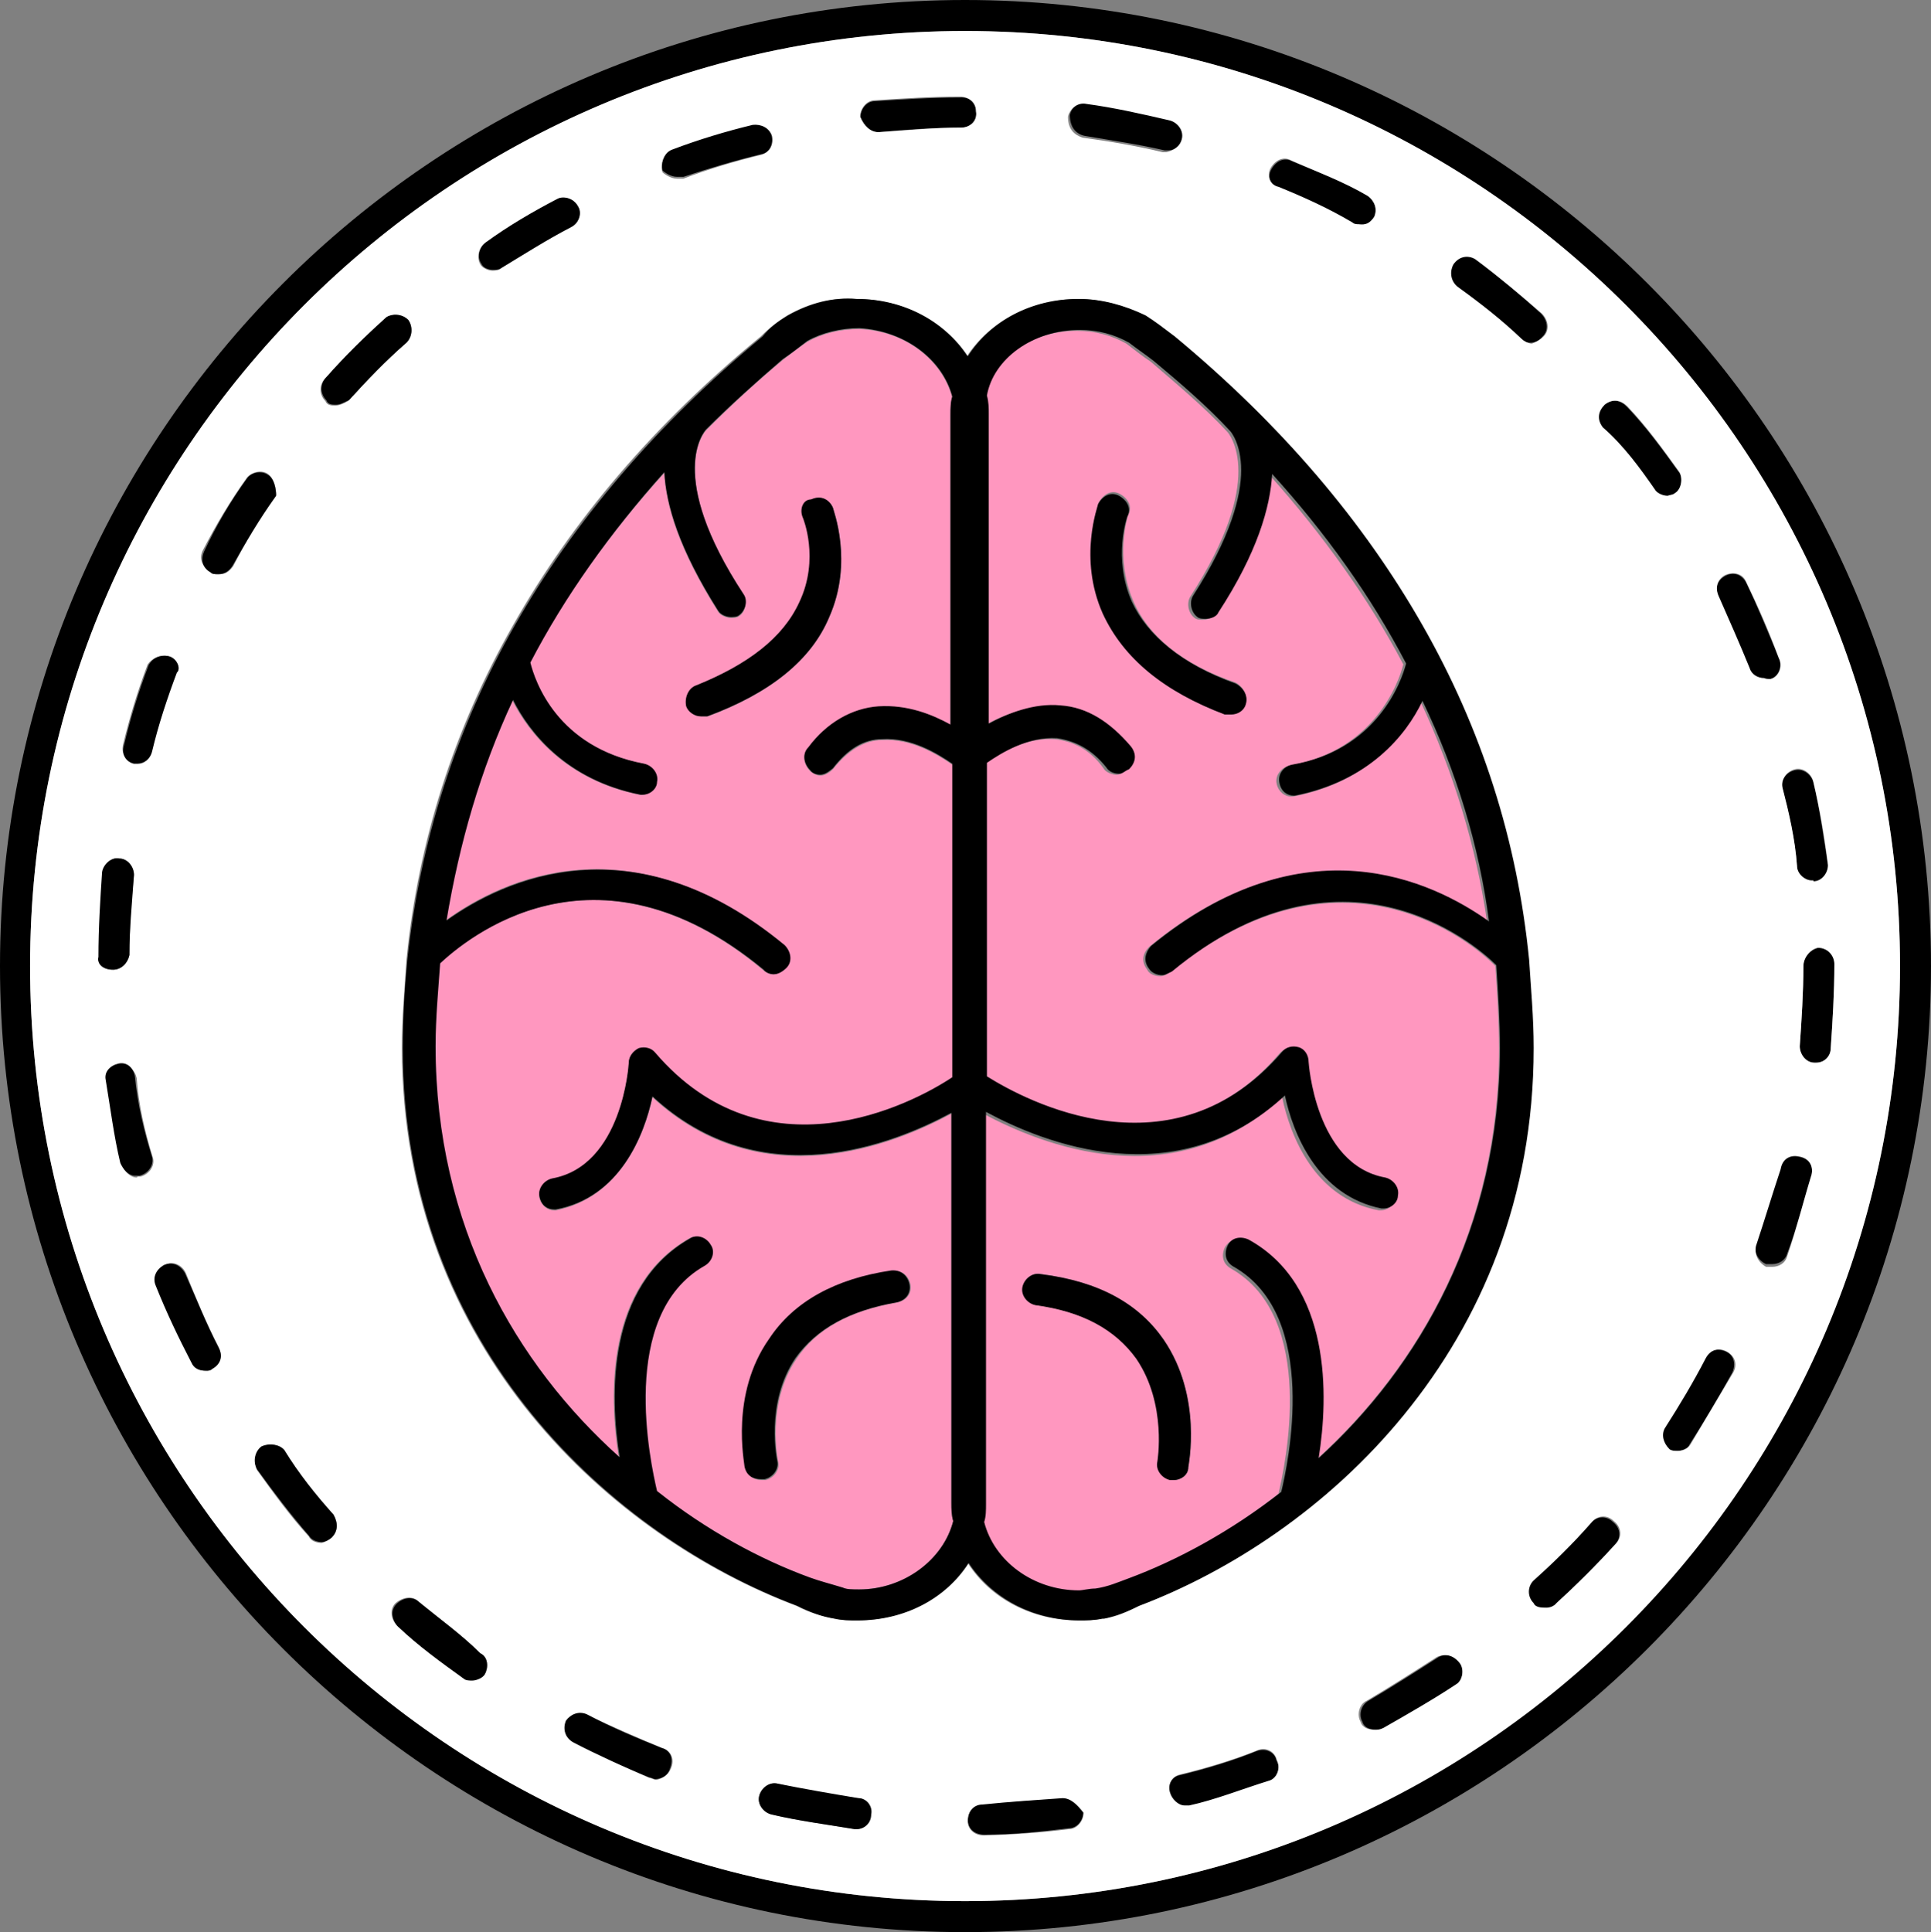 <?xml version="1.0" encoding="utf-8"?>
<!-- Generator: Adobe Illustrator 21.0.0, SVG Export Plug-In . SVG Version: 6.00 Build 0)  -->
<svg version="1.1" id="Calque_1" xmlns="http://www.w3.org/2000/svg" xmlns:xlink="http://www.w3.org/1999/xlink" x="0px" y="0px"
	 viewBox="0 0 211.9 212" style="enable-background:new 0 0 211.9 212;" xml:space="preserve">
<rect x="0" y="0" width="211.9" height="212" fill="#808080" stroke="none"/>
<style type="text/css">
	.st0{fill:#FF97BF;}
	.st1{fill:#FFFFFF;}
</style>
<g id="XMLID_28_">
	<g>
		<path d="M199.5,103.9c1.1,0,1.8,0.9,1.8,1.8c0,3.2-0.2,6.3-0.4,9.3c0,0.9-0.7,1.6-1.6,1.6c-0.2,0-0.2,0-0.2,0
			c-0.9,0-1.6-0.9-1.6-1.8c0.2-2.9,0.4-5.9,0.4-8.8C197.9,105.1,198.6,104.2,199.5,103.9z"/>
		<path d="M198.8,96.7c-0.7,0-1.6-0.7-1.6-1.6c-0.2-2.9-0.9-5.9-1.6-8.6c-0.2-0.9,0.4-1.8,1.4-2c0.9-0.2,1.8,0.5,2,1.4
			c0.7,2.9,1.1,5.9,1.6,9.1c0,0.9-0.7,1.8-1.6,1.8H198.8z"/>
		<path d="M197.4,126.8c1.1,0.2,1.6,1.1,1.4,2c-0.9,3-1.6,5.9-2.7,8.8c-0.2,0.7-0.9,1.1-1.6,1.1c-0.2,0-0.5,0-0.7,0
			c-0.9-0.4-1.4-1.4-1.1-2.3c0.9-2.7,1.8-5.7,2.7-8.4C195.6,127,196.5,126.6,197.4,126.8z"/>
		<path d="M195.2,72.2c0.4,0.9,0,2-0.9,2.3c-0.2,0-0.4,0-0.7,0c-0.7,0-1.4-0.5-1.6-1.1c-1.1-2.7-2.3-5.4-3.4-7.9
			c-0.4-0.9-0.2-1.8,0.7-2.3c0.9-0.5,1.8-0.2,2.3,0.7C192.9,66.6,194,69.3,195.2,72.2z"/>
		<path d="M185.4,158.5c-0.2,0.5-0.9,0.7-1.4,0.7c-0.2,0-0.7,0-0.9-0.2c-0.7-0.7-0.9-1.6-0.5-2.3c1.6-2.5,3.2-5,4.5-7.7
			c0.5-0.9,1.4-1.1,2.3-0.7c0.9,0.4,1.1,1.4,0.7,2.3C188.6,153.3,187,156,185.4,158.5z"/>
		<path d="M184.3,51.9c0.4,0.7,0.2,1.8-0.5,2.3c-0.2,0.2-0.7,0.2-0.9,0.2c-0.5,0-1.1-0.2-1.4-0.7c-1.6-2.3-3.4-4.8-5.7-6.8
			c-0.7-0.9-0.5-1.8,0.2-2.5c0.9-0.7,1.8-0.5,2.5,0.2C180.7,46.9,182.5,49.4,184.3,51.9z"/>
		<path d="M105.9,0c58.4,0,106,47.6,106,106s-47.6,106-106,106S0,164.4,0,106S47.5,0,105.9,0z M208.5,106
			c0-56.6-46-102.6-102.6-102.6C49.3,3.4,3.3,49.4,3.3,106s46,102.6,102.6,102.6C162.6,208.6,208.5,162.6,208.5,106z"/>
		<path d="M168.2,176c-0.7-0.7-0.7-1.8,0-2.5c2.3-2,4.3-4.1,6.3-6.3c0.7-0.9,1.8-0.9,2.5-0.2c0.9,0.7,0.9,1.8,0.2,2.5
			c-2,2.3-4.3,4.5-6.6,6.6c-0.2,0.2-0.7,0.5-1.1,0.5C169.1,176.4,168.4,176.4,168.2,176z"/>
		<path d="M169.1,34.4c0.7,0.7,0.9,1.8,0.2,2.5c-0.4,0.5-0.9,0.7-1.4,0.7c-0.4,0-0.9-0.2-1.1-0.5c-2.3-2-4.5-3.9-7-5.7
			c-0.9-0.7-0.9-1.8-0.5-2.5c0.7-0.9,1.8-0.9,2.5-0.5C164.4,30.3,166.9,32.4,169.1,34.4z"/>
		<path class="st0" d="M164.1,106c0.2,2.9,0.4,6.1,0.4,9.1c0,19.7-8.8,34.9-20.1,45.1c1.1-6.8,1.4-19-7.7-24
			c-0.9-0.4-1.8-0.2-2.3,0.7c-0.4,0.9-0.2,1.8,0.7,2.3c9.5,5.4,5.9,21.7,5.2,24.7c-5.4,4.3-11.3,7.5-16.8,9.5
			c-1.1,0.5-2.3,0.9-3.6,1.1c-0.7,0-1.4,0.2-1.8,0.2c-5,0-9.3-3.2-10.4-7.5c0.2-0.7,0.2-1.4,0.2-2v-43c6.4,3.4,20.8,9.3,32.8-1.8
			c0.9,4.3,3.6,11.1,10.6,12.4h0.2c0.9,0,1.6-0.7,1.6-1.4c0.2-0.9-0.5-1.8-1.4-2c-7.7-1.4-8.4-12.7-8.4-12.7c0-0.7-0.4-1.3-1.1-1.6
			c-0.7-0.2-1.4,0-1.8,0.5c-12,14-28.1,5.4-32.4,2.7V83.8c1.6-1.1,4.5-2.9,7.7-2.7c2,0.2,3.9,1.1,5.4,3.2c0.2,0.4,0.9,0.7,1.4,0.7
			c0.4,0,0.7-0.2,1.1-0.5c0.7-0.7,0.9-1.6,0.2-2.5c-2.3-2.7-4.8-4.3-7.7-4.5c-2.9-0.2-5.9,0.9-7.9,2v-34c0-0.7,0-1.4-0.2-2
			c0.7-4.1,5-7.2,10.2-7.2c2,0,3.8,0.5,5.4,1.4c0.9,0.7,1.8,1.4,2.7,2c2.9,2.5,5.9,5,8.4,7.7c0,0,1.2,1.3,1.2,4.3
			c0,2.9-1.1,7.3-5.3,13.8c-0.4,0.7-0.2,1.8,0.5,2.3c0.2,0.2,0.7,0.2,0.9,0.2c0.5,0,1.1-0.2,1.4-0.7c4.3-6.6,5.7-11.6,5.9-15.2
			c5.9,6.6,10.9,13.6,14.7,20.8c-0.5,2-3.2,9.5-12.5,11.1c-0.9,0.2-1.6,1.1-1.4,2c0.2,0.9,0.9,1.4,1.6,1.4h0.2
			c8.2-1.6,12.2-6.6,14-10.4c3.6,7.7,6.1,15.9,7.3,24.2c-6.3-4.5-20.4-11.1-37.1,2.7c-0.7,0.7-0.9,1.6-0.2,2.5
			c0.2,0.5,0.9,0.7,1.4,0.7s0.7-0.2,1.1-0.4C147.2,91.3,161.7,103.5,164.1,106z M136.7,77.2c0.2-0.9-0.2-1.8-1.1-2.3
			c-5.9-2-9.7-5.2-11.3-9.1c-2-4.8-0.5-9.3-0.5-9.3c0.5-0.9,0-1.8-0.9-2.3c-0.9-0.5-1.8,0-2.3,0.9c0,0.2-2.3,5.9,0.5,12
			c2.3,5,6.8,8.6,13.4,11.1c0.2,0,0.4,0,0.7,0C135.8,78.4,136.5,77.9,136.7,77.2z M130.4,161c0-0.2,1.6-7.7-2.7-14
			c-2.7-3.9-7-6.3-13.4-7.2c-0.9-0.2-1.8,0.4-2,1.4c-0.2,0.9,0.4,1.8,1.4,2c5.2,0.7,8.8,2.7,11.1,5.9c3.4,5,2.3,11.3,2.3,11.3
			c-0.2,0.9,0.4,1.8,1.4,2c0.2,0,0.2,0,0.4,0C129.5,162.4,130.4,161.9,130.4,161z"/>
		<path d="M160.3,182.5c0.4,0.7,0.2,1.8-0.4,2.3c-2.5,1.6-5.2,3.2-7.9,4.8c-0.5,0.2-0.7,0.2-0.9,0.2c-0.7,0-1.4-0.2-1.6-0.9
			c-0.4-0.7-0.2-1.8,0.7-2.3c2.7-1.6,5.2-3.2,7.7-4.8C158.7,181.4,159.6,181.6,160.3,182.5z"/>
		<path d="M150.1,21.5c0.7,0.5,1.1,1.4,0.7,2.3c-0.4,0.7-0.9,0.9-1.6,0.9c-0.2,0-0.5,0-0.7-0.2c-2.7-1.6-5.4-2.7-8.1-3.9
			c-0.9-0.2-1.4-1.1-0.9-2c0.5-0.9,1.4-1.4,2.3-0.9C144.4,18.8,147.4,19.9,150.1,21.5z"/>
		<path d="M140.1,193.2c0.5,0.9,0,2-0.9,2.3c-2.9,0.9-5.9,2-8.8,2.7c-0.2,0-0.2,0-0.5,0c-0.7,0-1.4-0.7-1.6-1.4
			c-0.2-0.9,0.2-1.8,1.1-2c2.9-0.7,5.9-1.6,8.6-2.7C139,191.8,139.9,192.3,140.1,193.2z"/>
		<path d="M135.6,75c0.9,0.5,1.4,1.4,1.1,2.3c-0.2,0.7-0.9,1.1-1.6,1.1c-0.2,0-0.4,0-0.7,0c-6.6-2.5-11.1-6.1-13.4-11.1
			c-2.7-6.1-0.5-11.8-0.5-12c0.5-0.9,1.4-1.4,2.3-0.9c0.9,0.5,1.4,1.4,0.9,2.3c0,0-1.6,4.5,0.5,9.3C125.9,69.7,129.7,72.9,135.6,75z
			"/>
		<path d="M127.7,147c4.3,6.3,2.7,13.8,2.7,14c0,0.9-0.9,1.4-1.6,1.4c-0.2,0-0.2,0-0.4,0c-0.9-0.2-1.6-1.1-1.4-2
			c0,0,1.1-6.3-2.3-11.3c-2.3-3.2-5.9-5.2-11.1-5.9c-0.9-0.2-1.6-1.1-1.4-2c0.2-0.9,1.1-1.6,2-1.4C120.7,140.6,125,143.1,127.7,147z
			"/>
		<path d="M128.4,13.1c0.9,0.2,1.6,1.1,1.4,2c-0.2,0.9-0.9,1.4-1.6,1.4c-0.2,0-0.2,0-0.4,0c-3-0.7-5.9-1.1-8.8-1.6
			c-0.9-0.2-1.6-0.9-1.6-2.3c0.2-0.9,1.1-1.6,2-1.4C122.2,11.8,125.4,12.5,128.4,13.1z"/>
		<path d="M118.9,198.8c0,0.9-0.7,1.8-1.6,1.8c-3.2,0.4-6.1,0.7-9.3,0.7c-1.1,0-1.8-0.7-1.8-1.6c0-1.1,0.7-1.8,1.6-1.8
			c2.9-0.2,5.9-0.4,8.8-0.7C117.5,197.3,118.2,197.9,118.9,198.8z"/>
		<path d="M107.1,12.2c0.2,1.1-0.7,1.8-1.6,1.8c-2.9,0-5.9,0.2-9.1,0.5c-0.9,0-1.6-0.7-2-1.6c0-0.9,0.7-1.8,1.6-1.8
			c3.2-0.2,6.1-0.4,9.3-0.4C106.4,10.6,107.1,11.3,107.1,12.2z"/>
		<path class="st0" d="M104.4,164.9c0,0.7,0,1.4,0.2,2c-1.1,4.3-5.4,7.5-10.4,7.5c-0.7,0-1.4,0-1.8-0.2c-1.4-0.4-2.5-0.7-3.6-1.1
			c-5.4-2-11.3-5.2-16.8-9.5c-0.7-2.9-4.3-19.3,5.2-24.7c0.9-0.4,1.1-1.6,0.7-2.3c-0.5-0.9-1.6-1.1-2.3-0.7
			c-9.1,5.2-8.8,17.2-7.7,24c-11.3-10.2-20.2-25.4-20.2-45.1c0-3.2,0.2-6.1,0.5-9.1c2.7-2.5,17-14.7,35.5,0.7
			c0.2,0.2,0.7,0.5,1.1,0.5c0.5,0,0.9-0.2,1.4-0.7c0.7-0.7,0.5-1.8-0.2-2.5c-16.8-13.8-30.8-7.3-37.1-2.7c1.4-8.4,3.6-16.5,7.3-24.2
			c1.8,3.6,5.9,8.8,14,10.4h0.2c0.9,0,1.6-0.7,1.6-1.4c0.2-0.9-0.5-1.8-1.4-2c-9.5-1.8-12-9.1-12.5-11.1C62,65.4,67,58.4,72.9,51.9
			c0.2,3.6,1.6,8.4,5.9,15.2c0.2,0.4,0.9,0.7,1.4,0.7c0.2,0,0.7,0,0.9-0.2c0.7-0.4,0.9-1.6,0.5-2.3c-8.6-13.1-4.3-17.9-4.1-18.1
			c2.7-2.7,5.4-5.2,8.4-7.7c0.9-0.7,1.8-1.4,2.7-2c1.6-0.9,3.6-1.4,5.7-1.4c5,0.2,9.1,3.4,10.2,7.5c-0.2,0.7-0.2,1.4-0.2,2v34
			c-2-1.1-4.8-2.3-7.9-2c-2.9,0.2-5.7,1.8-7.7,4.5c-0.7,0.7-0.5,1.8,0.2,2.5c0.2,0.2,0.7,0.5,1.1,0.5c0.4,0,0.9-0.2,1.4-0.7
			c1.6-2,3.4-3.2,5.4-3.2c3.2-0.2,6.1,1.6,7.7,2.7v34.4c-4.5,2.9-20.6,11.3-32.6-2.7c-0.5-0.5-1.1-0.7-1.8-0.5
			c-0.7,0.2-1.1,0.9-1.1,1.6c0,0.2-0.7,11.3-8.4,12.7c-0.9,0.2-1.6,1.1-1.4,2c0.2,0.9,0.9,1.4,1.6,1.4h0.2c7-1.4,9.7-8.2,10.6-12.4
			c12,11.1,26.5,5.2,32.8,1.8V164.9z M98.5,142.9c0.9-0.2,1.6-0.9,1.4-2c-0.2-0.9-0.9-1.6-2-1.4c-6.1,0.9-10.6,3.4-13.4,7.5
			c-4.3,6.1-2.7,13.6-2.7,14c0.2,0.9,0.9,1.4,1.8,1.4c0.2,0,0.2,0,0.4,0c0.9-0.2,1.6-1.1,1.4-2c0,0-1.4-6.3,2-11.3
			C89.6,145.8,93.3,143.8,98.5,142.9z M91,67.7c2.7-6.1,0.4-11.8,0.4-12c-0.4-0.9-1.4-1.4-2.3-0.9c-0.9,0-1.4,1.1-0.9,2
			c0,0,1.8,4.5-0.4,9.3c-1.8,3.8-5.7,6.8-11.3,9.1c-0.9,0.2-1.3,1.4-1.1,2.3c0.2,0.7,0.9,1.1,1.6,1.1c0.2,0,0.4,0,0.7,0
			C84.4,76.1,89,72.5,91,67.7z"/>
		<path d="M99.8,140.9c0.2,1.1-0.5,1.8-1.4,2c-5.2,0.9-8.8,2.9-11.1,6.1c-3.4,5-2,11.3-2,11.3c0.2,0.9-0.5,1.8-1.4,2
			c-0.2,0-0.2,0-0.4,0c-0.9,0-1.6-0.4-1.8-1.4c0-0.4-1.6-7.9,2.7-14c2.7-4.1,7.3-6.6,13.4-7.5C98.9,139.3,99.6,140,99.8,140.9z"/>
		<path class="st1" d="M96.4,14.5c3.2-0.2,6.1-0.5,9.1-0.5c0.9,0,1.8-0.7,1.6-1.8c0-0.9-0.7-1.6-1.8-1.6c-3.2,0-6.1,0.2-9.3,0.4
			c-0.9,0-1.6,0.9-1.6,1.8C94.8,13.8,95.5,14.5,96.4,14.5z M12.4,106.4c0.9,0,1.6-0.7,1.8-1.6c0-3,0.2-5.9,0.5-8.8
			c0-0.9-0.7-1.8-1.6-1.8c-0.9-0.2-1.8,0.7-1.8,1.6c-0.2,2.9-0.4,6.1-0.4,9.3C10.6,105.8,11.3,106.4,12.4,106.4z M105.9,3.4
			c56.6,0,102.6,46,102.6,102.6s-46,102.6-102.6,102.6c-56.6,0-102.6-46-102.6-102.6S49.3,3.4,105.9,3.4z M201.3,105.8
			c0-0.9-0.7-1.8-1.8-1.8c-0.9,0.2-1.6,1.1-1.6,2c0,2.9-0.2,5.9-0.4,8.8c0,0.9,0.7,1.8,1.6,1.8c0,0,0,0,0.2,0c0.9,0,1.6-0.7,1.6-1.6
			C201.1,112.1,201.3,108.9,201.3,105.8z M199,96.7c0.9,0,1.6-0.9,1.6-1.8c-0.4-3.2-0.9-6.1-1.6-9.1c-0.2-0.9-1.1-1.6-2-1.4
			c-0.9,0.2-1.6,1.1-1.4,2c0.7,2.7,1.4,5.7,1.6,8.6c0,0.9,0.9,1.6,1.6,1.6H199z M198.8,128.9c0.2-0.9-0.2-1.8-1.4-2
			c-0.9-0.2-1.8,0.2-2,1.4c-0.9,2.7-1.8,5.7-2.7,8.4c-0.2,0.9,0.2,1.8,1.1,2.3c0.2,0,0.4,0,0.7,0c0.7,0,1.4-0.4,1.6-1.1
			C197.2,134.7,197.9,131.8,198.8,128.9z M194.3,74.5c0.9-0.2,1.4-1.4,0.9-2.3c-1.1-3-2.3-5.7-3.6-8.4c-0.4-0.9-1.4-1.1-2.3-0.7
			c-0.9,0.5-1.1,1.4-0.7,2.3c1.1,2.5,2.3,5.2,3.4,7.9c0.2,0.7,0.9,1.1,1.6,1.1C193.8,74.5,194,74.5,194.3,74.5z M190.2,150.6
			c0.5-0.9,0.2-1.8-0.7-2.3c-0.9-0.5-1.8-0.2-2.3,0.7c-1.4,2.7-2.9,5.2-4.5,7.7c-0.4,0.7-0.2,1.6,0.5,2.3c0.2,0.2,0.7,0.2,0.9,0.2
			c0.5,0,1.1-0.2,1.4-0.7C187,156,188.6,153.3,190.2,150.6z M183.8,54.1c0.7-0.4,0.9-1.6,0.5-2.3c-1.8-2.5-3.6-5-5.7-7.2
			c-0.7-0.7-1.6-0.9-2.5-0.2c-0.7,0.7-0.9,1.6-0.2,2.5c2.3,2,4.1,4.5,5.7,6.8c0.2,0.4,0.9,0.7,1.4,0.7
			C183.2,54.3,183.6,54.3,183.8,54.1z M177.3,169.4c0.7-0.7,0.7-1.8-0.2-2.5c-0.7-0.7-1.8-0.7-2.5,0.2c-2,2.3-4.1,4.3-6.3,6.3
			c-0.7,0.7-0.7,1.8,0,2.5c0.2,0.5,0.9,0.5,1.4,0.5c0.4,0,0.9-0.2,1.1-0.5C173,173.9,175.2,171.7,177.3,169.4z M169.4,36.9
			c0.7-0.7,0.5-1.8-0.2-2.5c-2.3-2-4.8-4.1-7.2-5.9c-0.7-0.5-1.8-0.5-2.5,0.5c-0.4,0.7-0.4,1.8,0.5,2.5c2.5,1.8,4.8,3.6,7,5.7
			c0.2,0.2,0.7,0.5,1.1,0.5C168.4,37.6,168.9,37.4,169.4,36.9z M168.2,115c0-3.4-0.2-6.6-0.5-9.7c-1.3-13-5.3-25.3-11.7-36.7
			c-6.5-11.4-15.6-22-27.2-31.7c-1.1-0.9-2-1.6-3.2-2.3c-2.3-1.1-4.8-1.8-7.3-1.8c-5.2,0-9.7,2.5-12.2,6.3c-2.5-3.9-7-6.3-12.2-6.3
			c-2.5-0.2-5,0.4-7.5,1.8c-1.1,0.7-2,1.4-2.9,2.3c-11.7,9.6-20.7,20.2-27.2,31.7C49.8,80,45.9,92.3,44.6,105.3
			c-0.2,3.2-0.5,6.3-0.5,9.7c0,33.1,23.3,53.7,43.3,61.2c1.3,0.7,2.7,1.1,4.1,1.4c0.9,0.2,1.6,0.2,2.5,0.2c5.2,0,9.7-2.5,12.2-6.3
			c2.5,3.9,7,6.3,12.2,6.3c0.7,0,1.6,0,2.5-0.2c0,0,0,0,0.2,0c1.4-0.2,2.5-0.7,3.8-1.4c10-3.7,20.8-10.8,29.1-21
			C162.4,145,168.2,131.6,168.2,115z M159.8,184.8c0.7-0.4,0.9-1.6,0.4-2.3c-0.7-0.9-1.6-1.1-2.5-0.7c-2.5,1.6-5,3.2-7.7,4.8
			c-0.9,0.4-1.1,1.6-0.7,2.3c0.2,0.7,0.9,0.9,1.6,0.9c0.2,0,0.5,0,0.9-0.2C154.6,188,157.4,186.4,159.8,184.8z M150.8,23.8
			c0.4-0.9,0-1.8-0.7-2.3c-2.7-1.6-5.7-2.7-8.4-3.9c-0.9-0.5-1.8,0-2.3,0.9c-0.4,0.9,0,1.8,0.9,2c2.7,1.1,5.4,2.3,8.1,3.9
			c0.2,0.2,0.5,0.2,0.7,0.2C149.9,24.7,150.3,24.5,150.8,23.8z M139.2,195.4c0.9-0.2,1.4-1.4,0.9-2.3c-0.2-0.9-1.1-1.4-2-1.1
			c-2.7,1.1-5.7,2-8.6,2.7c-0.9,0.2-1.4,1.1-1.1,2c0.2,0.7,0.9,1.4,1.6,1.4c0.2,0,0.2,0,0.5,0C133.3,197.5,136.3,196.3,139.2,195.4z
			 M129.7,15.2c0.2-0.9-0.5-1.8-1.4-2c-3-0.7-6.1-1.4-9.1-1.8c-0.9-0.2-1.8,0.5-2,1.4c0,1.4,0.7,2,1.6,2.3c2.9,0.4,5.9,0.9,8.8,1.6
			c0.2,0,0.2,0,0.4,0C128.8,16.5,129.5,16.1,129.7,15.2z M117.3,200.7c0.9,0,1.6-0.9,1.6-1.8c-0.7-0.9-1.4-1.6-2.3-1.6
			c-2.9,0.2-5.9,0.4-8.8,0.7c-0.9,0-1.6,0.7-1.6,1.8c0,0.9,0.7,1.6,1.8,1.6C111.2,201.3,114.1,201.1,117.3,200.7z M95.5,199.1
			c0.2-0.9-0.4-1.8-1.4-1.8c-2.9-0.4-5.9-0.9-8.8-1.6c-0.9-0.2-1.8,0.5-2,1.4c-0.2,0.9,0.5,1.8,1.4,2c2.9,0.7,6.1,1.1,9.1,1.6h0.2
			C94.8,200.7,95.5,200,95.5,199.1z M83.5,17c0.9-0.2,1.3-1.1,1.1-2c-0.2-0.9-1.1-1.4-2-1.1c-2.9,0.7-5.9,1.6-8.8,2.7
			c-0.9,0.2-1.4,1.4-1.1,2.3c0.2,0.2,0.9,0.7,1.6,0.7c0.2,0,0.5,0,0.7,0C77.6,18.6,80.6,17.7,83.5,17z M73.6,194.1
			c0.5-1.1,0-2-0.9-2.3c-2.7-1.1-5.4-2.3-8.2-3.6c-0.9-0.5-1.8,0-2.3,0.7c-0.5,0.9,0,1.8,0.7,2.3c2.7,1.4,5.7,2.7,8.4,3.9
			c0.2,0,0.5,0.2,0.7,0.2C72.6,195.2,73.3,194.8,73.6,194.1z M62.7,24.9c0.9-0.4,1.1-1.6,0.7-2.3c-0.5-0.9-1.6-1.1-2.3-0.7
			c-2.7,1.4-5.4,2.9-7.9,4.8c-0.7,0.5-0.9,1.6-0.5,2.3c0.2,0.4,0.9,0.7,1.3,0.7c0.2,0,0.7,0,0.9-0.2C57.5,27.9,60,26.3,62.7,24.9z
			 M53.2,183.7c0.4-0.7,0.4-1.8-0.5-2.3c-2-2-4.5-3.8-6.8-5.7c-0.7-0.7-1.8-0.4-2.5,0.2c-0.7,0.7-0.5,1.8,0.2,2.5
			c2.3,2,4.8,3.9,7.2,5.7c0.2,0.2,0.7,0.2,0.9,0.2C52.3,184.3,52.9,184.1,53.2,183.7z M44.6,37.6c0.7-0.7,0.7-1.8,0.2-2.5
			c-0.7-0.7-1.8-0.7-2.5-0.2c-2.3,2-4.5,4.3-6.6,6.6c-0.7,0.7-0.7,1.8,0,2.5c0.2,0.5,0.7,0.5,1.1,0.5s0.9-0.2,1.4-0.5
			C40.3,41.7,42.3,39.6,44.6,37.6z M36.4,168.7c0.7-0.7,0.7-1.6,0.2-2.5c-2-2.3-3.8-4.5-5.4-7c-0.5-0.7-1.6-0.9-2.5-0.4
			c-0.7,0.4-0.9,1.6-0.5,2.5c1.8,2.5,3.6,5,5.7,7.3c0.2,0.5,0.9,0.7,1.4,0.7C35.7,169.2,36.2,168.9,36.4,168.7z M30.3,54.3
			c0-0.7-0.2-1.8-0.9-2.3c-0.7-0.5-1.8-0.2-2.3,0.4c-1.8,2.5-3.4,5.2-4.8,7.9c-0.5,0.9-0.2,1.8,0.7,2.3C23.3,63,23.5,63,24,63
			c0.7,0,1.1-0.2,1.6-0.9C26.9,59.6,28.5,56.8,30.3,54.3z M23.3,150.1c0.9-0.4,1.1-1.4,0.7-2.3c-1.4-2.7-2.5-5.4-3.6-8.1
			c-0.4-0.9-1.4-1.4-2.3-0.9c-0.9,0.5-1.4,1.4-0.9,2.3c1.1,2.9,2.5,5.7,3.9,8.4c0.2,0.7,0.9,0.9,1.6,0.9
			C22.8,150.4,23.1,150.4,23.3,150.1z M19.4,73.8c0.5-0.5,0-1.6-0.9-1.8c-0.9-0.2-1.8,0.2-2.3,0.9c-1.1,2.9-2,5.9-2.7,8.8
			c-0.2,0.9,0.2,1.8,1.1,2c0.2,0,0.2,0,0.4,0c0.7,0,1.4-0.5,1.6-1.4C17.4,79.5,18.3,76.8,19.4,73.8z M15.4,129.1
			c0.9-0.2,1.6-1.1,1.4-2c-0.9-2.9-1.6-5.9-1.8-8.8c-0.2-0.9-0.9-1.6-1.8-1.4c-0.9,0.2-1.6,0.9-1.4,1.8c0.5,2.9,0.9,6.1,1.6,9.1
			c0.2,0.7,0.9,1.4,1.6,1.4C15.1,129.1,15.1,129.1,15.4,129.1z"/>
		<path d="M94.2,197.3c0.9,0,1.6,0.9,1.4,1.8c0,0.9-0.7,1.6-1.6,1.6h-0.2c-3-0.5-6.1-0.9-9.1-1.6c-0.9-0.2-1.6-1.1-1.4-2
			c0.2-0.9,1.1-1.6,2-1.4C88.3,196.3,91.2,196.8,94.2,197.3z"/>
		<path d="M91.4,55.7c0,0.2,2.3,5.9-0.4,12c-2,4.8-6.6,8.4-13.4,10.9c-0.2,0-0.5,0-0.7,0c-0.7,0-1.4-0.5-1.6-1.1
			c-0.2-0.9,0.2-2,1.1-2.3c5.7-2.3,9.5-5.2,11.3-9.1c2.3-4.8,0.4-9.3,0.4-9.3c-0.4-0.9,0-2,0.9-2C90.1,54.3,91,54.8,91.4,55.7z"/>
		<path d="M86.5,34.6c2.5-1.4,5-2,7.5-1.8c5.2,0,9.7,2.5,12.2,6.3c2.5-3.9,7-6.3,12.2-6.3c2.5,0,5,0.7,7.3,1.8
			c1.1,0.7,2,1.4,3.2,2.3c11.7,9.7,20.7,20.3,27.2,31.7c6.5,11.4,10.4,23.6,11.7,36.7c0.2,3.2,0.5,6.3,0.5,9.7
			c0,16.5-5.8,29.9-14.2,40.2c-8.3,10.2-19.1,17.2-29.1,21c-1.4,0.7-2.5,1.1-3.8,1.4c-0.2,0-0.2,0-0.2,0c-0.9,0.2-1.8,0.2-2.5,0.2
			c-5.2,0-9.7-2.5-12.2-6.3c-2.5,3.9-7,6.3-12.2,6.3c-0.9,0-1.6,0-2.5-0.2c-1.4-0.2-2.7-0.7-4.1-1.4c-19.9-7.5-43.3-28.1-43.3-61.2
			c0-3.4,0.2-6.6,0.5-9.7c1.4-13,5.3-25.3,11.8-36.7c6.5-11.4,15.5-22,27.2-31.7C84.4,36,85.3,35.3,86.5,34.6z M164.6,115
			c0-2.9-0.2-6.1-0.4-9.1c-2.5-2.5-17-14.7-35.6,0.7c-0.5,0.2-0.7,0.4-1.1,0.4s-1.1-0.2-1.4-0.7c-0.7-0.9-0.4-1.8,0.2-2.5
			c16.8-13.8,30.8-7.2,37.1-2.7c-1.1-8.4-3.6-16.5-7.3-24.2c-1.8,3.8-5.9,8.8-14,10.4H142c-0.7,0-1.4-0.4-1.6-1.4
			c-0.2-0.9,0.4-1.8,1.4-2c9.3-1.6,12-9.1,12.5-11.1c-3.8-7.3-8.8-14.3-14.7-20.8c-0.2,3.6-1.6,8.6-5.9,15.2
			c-0.2,0.5-0.9,0.7-1.4,0.7c-0.2,0-0.7,0-0.9-0.2c-0.7-0.5-0.9-1.6-0.5-2.3c4.2-6.5,5.3-11,5.3-13.8c0-3-1.2-4.3-1.2-4.3
			c-2.5-2.7-5.4-5.2-8.4-7.7c-0.9-0.7-1.8-1.3-2.7-2c-1.6-0.9-3.4-1.4-5.4-1.4c-5.2,0-9.5,3.2-10.2,7.2c0.2,0.7,0.2,1.4,0.2,2v34
			c2-1.1,5-2.3,7.9-2c2.9,0.2,5.4,1.8,7.7,4.5c0.7,0.9,0.5,1.8-0.2,2.5c-0.5,0.2-0.7,0.5-1.1,0.5c-0.5,0-1.1-0.2-1.4-0.7
			c-1.6-2-3.4-2.9-5.4-3.2c-3.2-0.2-6.1,1.6-7.7,2.7v34.4c4.3,2.7,20.4,11.3,32.4-2.7c0.4-0.5,1.1-0.7,1.8-0.5
			c0.7,0.2,1.1,0.9,1.1,1.6c0,0,0.7,11.3,8.4,12.7c0.9,0.2,1.6,1.1,1.4,2c0,0.7-0.7,1.4-1.6,1.4h-0.2c-7-1.4-9.7-8.2-10.6-12.4
			c-12,11.1-26.5,5.2-32.8,1.8v43c0,0.7,0,1.4-0.2,2c1.1,4.3,5.4,7.5,10.4,7.5c0.4,0,1.1-0.2,1.8-0.2c1.4-0.2,2.5-0.7,3.6-1.1
			c5.4-2,11.3-5.2,16.8-9.5c0.7-2.9,4.3-19.3-5.2-24.7c-0.9-0.5-1.1-1.4-0.7-2.3c0.4-0.9,1.4-1.1,2.3-0.7c9.1,5,8.8,17.2,7.7,24
			C155.8,149.9,164.6,134.7,164.6,115z M104.6,166.9c-0.2-0.7-0.2-1.4-0.2-2v-42.8c-6.3,3.4-20.8,9.3-32.8-1.8
			c-0.9,4.3-3.6,11.1-10.6,12.4h-0.2c-0.7,0-1.4-0.4-1.6-1.4c-0.2-0.9,0.5-1.8,1.4-2c7.7-1.4,8.4-12.5,8.4-12.7
			c0-0.7,0.5-1.3,1.1-1.6c0.7-0.2,1.4,0,1.8,0.5c12,14,28.1,5.7,32.6,2.7V83.8c-1.6-1.1-4.5-2.9-7.7-2.7c-2,0-3.8,1.1-5.4,3.2
			c-0.5,0.4-0.9,0.7-1.4,0.7c-0.5,0-0.9-0.2-1.1-0.5c-0.7-0.7-0.9-1.8-0.2-2.5c2-2.7,4.8-4.3,7.7-4.5c3.2-0.2,5.9,0.9,7.9,2v-34
			c0-0.7,0-1.4,0.2-2c-1.1-4.1-5.2-7.2-10.2-7.5c-2,0-4.1,0.5-5.7,1.4c-0.9,0.7-1.8,1.4-2.7,2c-2.9,2.5-5.7,5-8.4,7.7
			c-0.2,0.2-4.5,5,4.1,18.1c0.5,0.7,0.2,1.8-0.5,2.3c-0.2,0.2-0.7,0.2-0.9,0.2c-0.4,0-1.1-0.2-1.4-0.7c-4.3-6.8-5.7-11.6-5.9-15.2
			C67,58.4,62,65.4,58.2,72.7c0.5,2,2.9,9.3,12.5,11.1c0.9,0.2,1.6,1.1,1.4,2c0,0.7-0.7,1.4-1.6,1.4h-0.2c-8.1-1.6-12.2-6.8-14-10.4
			c-3.6,7.7-5.9,15.8-7.3,24.2c6.3-4.5,20.4-11.1,37.1,2.7c0.7,0.7,0.9,1.8,0.2,2.5c-0.4,0.4-0.9,0.7-1.4,0.7
			c-0.4,0-0.9-0.2-1.1-0.5c-18.6-15.4-32.8-3.2-35.5-0.7c-0.2,2.9-0.5,5.9-0.5,9.1c0,19.7,8.8,34.9,20.2,45.1
			c-1.1-6.8-1.4-18.8,7.7-24c0.7-0.5,1.8-0.2,2.3,0.7c0.5,0.7,0.2,1.8-0.7,2.3c-9.5,5.4-5.9,21.7-5.2,24.7
			c5.4,4.3,11.3,7.5,16.8,9.5c1.1,0.4,2.3,0.7,3.6,1.1c0.4,0.2,1.1,0.2,1.8,0.2C99.1,174.4,103.5,171.2,104.6,166.9z"/>
		<path d="M84.7,14.9c0.2,0.9-0.2,1.8-1.1,2c-2.9,0.7-5.9,1.6-8.6,2.5c-0.2,0-0.4,0-0.7,0c-0.7,0-1.4-0.5-1.6-0.7
			c-0.2-0.9,0.2-2,1.1-2.3c2.9-1.1,5.9-2,8.8-2.7C83.5,13.6,84.4,14,84.7,14.9z"/>
		<path d="M72.6,191.8c0.9,0.2,1.4,1.1,0.9,2.3c-0.2,0.7-0.9,1.1-1.6,1.1c-0.2,0-0.5-0.2-0.7-0.2c-2.7-1.1-5.7-2.5-8.4-3.9
			c-0.7-0.4-1.1-1.3-0.7-2.3c0.5-0.7,1.4-1.1,2.3-0.7C67.2,189.6,69.9,190.7,72.6,191.8z"/>
		<path d="M63.4,22.6c0.5,0.7,0.2,1.8-0.7,2.3c-2.7,1.4-5.2,3-7.7,4.5c-0.2,0.2-0.7,0.2-0.9,0.2c-0.5,0-1.1-0.2-1.3-0.7
			c-0.5-0.7-0.2-1.8,0.5-2.3c2.5-1.8,5.2-3.4,7.9-4.8C61.8,21.5,62.9,21.7,63.4,22.6z"/>
		<path d="M52.7,181.4c0.9,0.4,0.9,1.6,0.5,2.3c-0.2,0.4-0.9,0.7-1.4,0.7c-0.2,0-0.7,0-0.9-0.2c-2.5-1.8-5-3.6-7.2-5.7
			c-0.7-0.7-0.9-1.8-0.2-2.5c0.7-0.7,1.8-0.9,2.5-0.2C48.2,177.6,50.7,179.4,52.7,181.4z"/>
		<path d="M44.8,35.1c0.5,0.7,0.5,1.8-0.2,2.5c-2.3,2-4.3,4.1-6.3,6.3c-0.5,0.2-0.9,0.5-1.4,0.5s-0.9,0-1.1-0.5
			c-0.7-0.7-0.7-1.8,0-2.5c2-2.3,4.3-4.5,6.6-6.6C43,34.4,44.1,34.4,44.8,35.1z"/>
		<path d="M36.6,166.2c0.5,0.9,0.5,1.8-0.2,2.5c-0.2,0.2-0.7,0.5-1.1,0.5c-0.5,0-1.1-0.2-1.4-0.7c-2-2.3-3.9-4.8-5.7-7.3
			c-0.5-0.9-0.2-2,0.5-2.5c0.9-0.4,2-0.2,2.5,0.4C32.8,161.7,34.6,164,36.6,166.2z"/>
		<path d="M27.1,52.5c0.5-0.7,1.6-0.9,2.3-0.4c0.7,0.4,0.9,1.6,0.9,2.3c-1.8,2.5-3.4,5.2-4.8,7.7C25.1,62.7,24.6,63,24,63
			c-0.5,0-0.7,0-0.9-0.2c-0.9-0.5-1.1-1.4-0.7-2.3C23.7,57.7,25.3,55,27.1,52.5z"/>
		<path d="M24,147.9c0.5,0.9,0.2,1.8-0.7,2.3c-0.2,0.2-0.4,0.2-0.7,0.2c-0.7,0-1.3-0.2-1.6-0.9c-1.4-2.7-2.7-5.4-3.9-8.4
			c-0.4-0.9,0-1.8,0.9-2.3c0.9-0.4,1.8,0,2.3,0.9C21.5,142.4,22.6,145.2,24,147.9z"/>
		<path d="M18.5,72c0.9,0.2,1.4,1.4,0.9,1.8c-1.1,2.9-2,5.7-2.7,8.6c-0.2,0.9-0.9,1.4-1.6,1.4c-0.2,0-0.2,0-0.4,0
			c-0.9-0.2-1.4-1.1-1.1-2c0.7-3,1.6-5.9,2.7-8.8C16.7,72.2,17.6,71.8,18.5,72z"/>
		<path d="M16.7,127c0.2,0.9-0.5,1.8-1.4,2c-0.2,0-0.2,0-0.5,0c-0.7,0-1.3-0.7-1.6-1.4c-0.7-2.9-1.1-6.1-1.6-9.1
			c-0.2-0.9,0.5-1.6,1.4-1.8c0.9-0.2,1.6,0.4,1.8,1.4C15.1,121.2,15.8,124.1,16.7,127z"/>
		<path d="M13.1,94.2c0.9,0,1.6,0.9,1.6,1.8c-0.2,2.9-0.5,5.9-0.5,8.8c-0.2,0.9-0.9,1.6-1.8,1.6c-1.1,0-1.8-0.7-1.6-1.4
			c0-3.2,0.2-6.3,0.4-9.3C11.3,94.9,12.2,94,13.1,94.2z"/>
	</g>
	<g>
	</g>
</g>
</svg>
